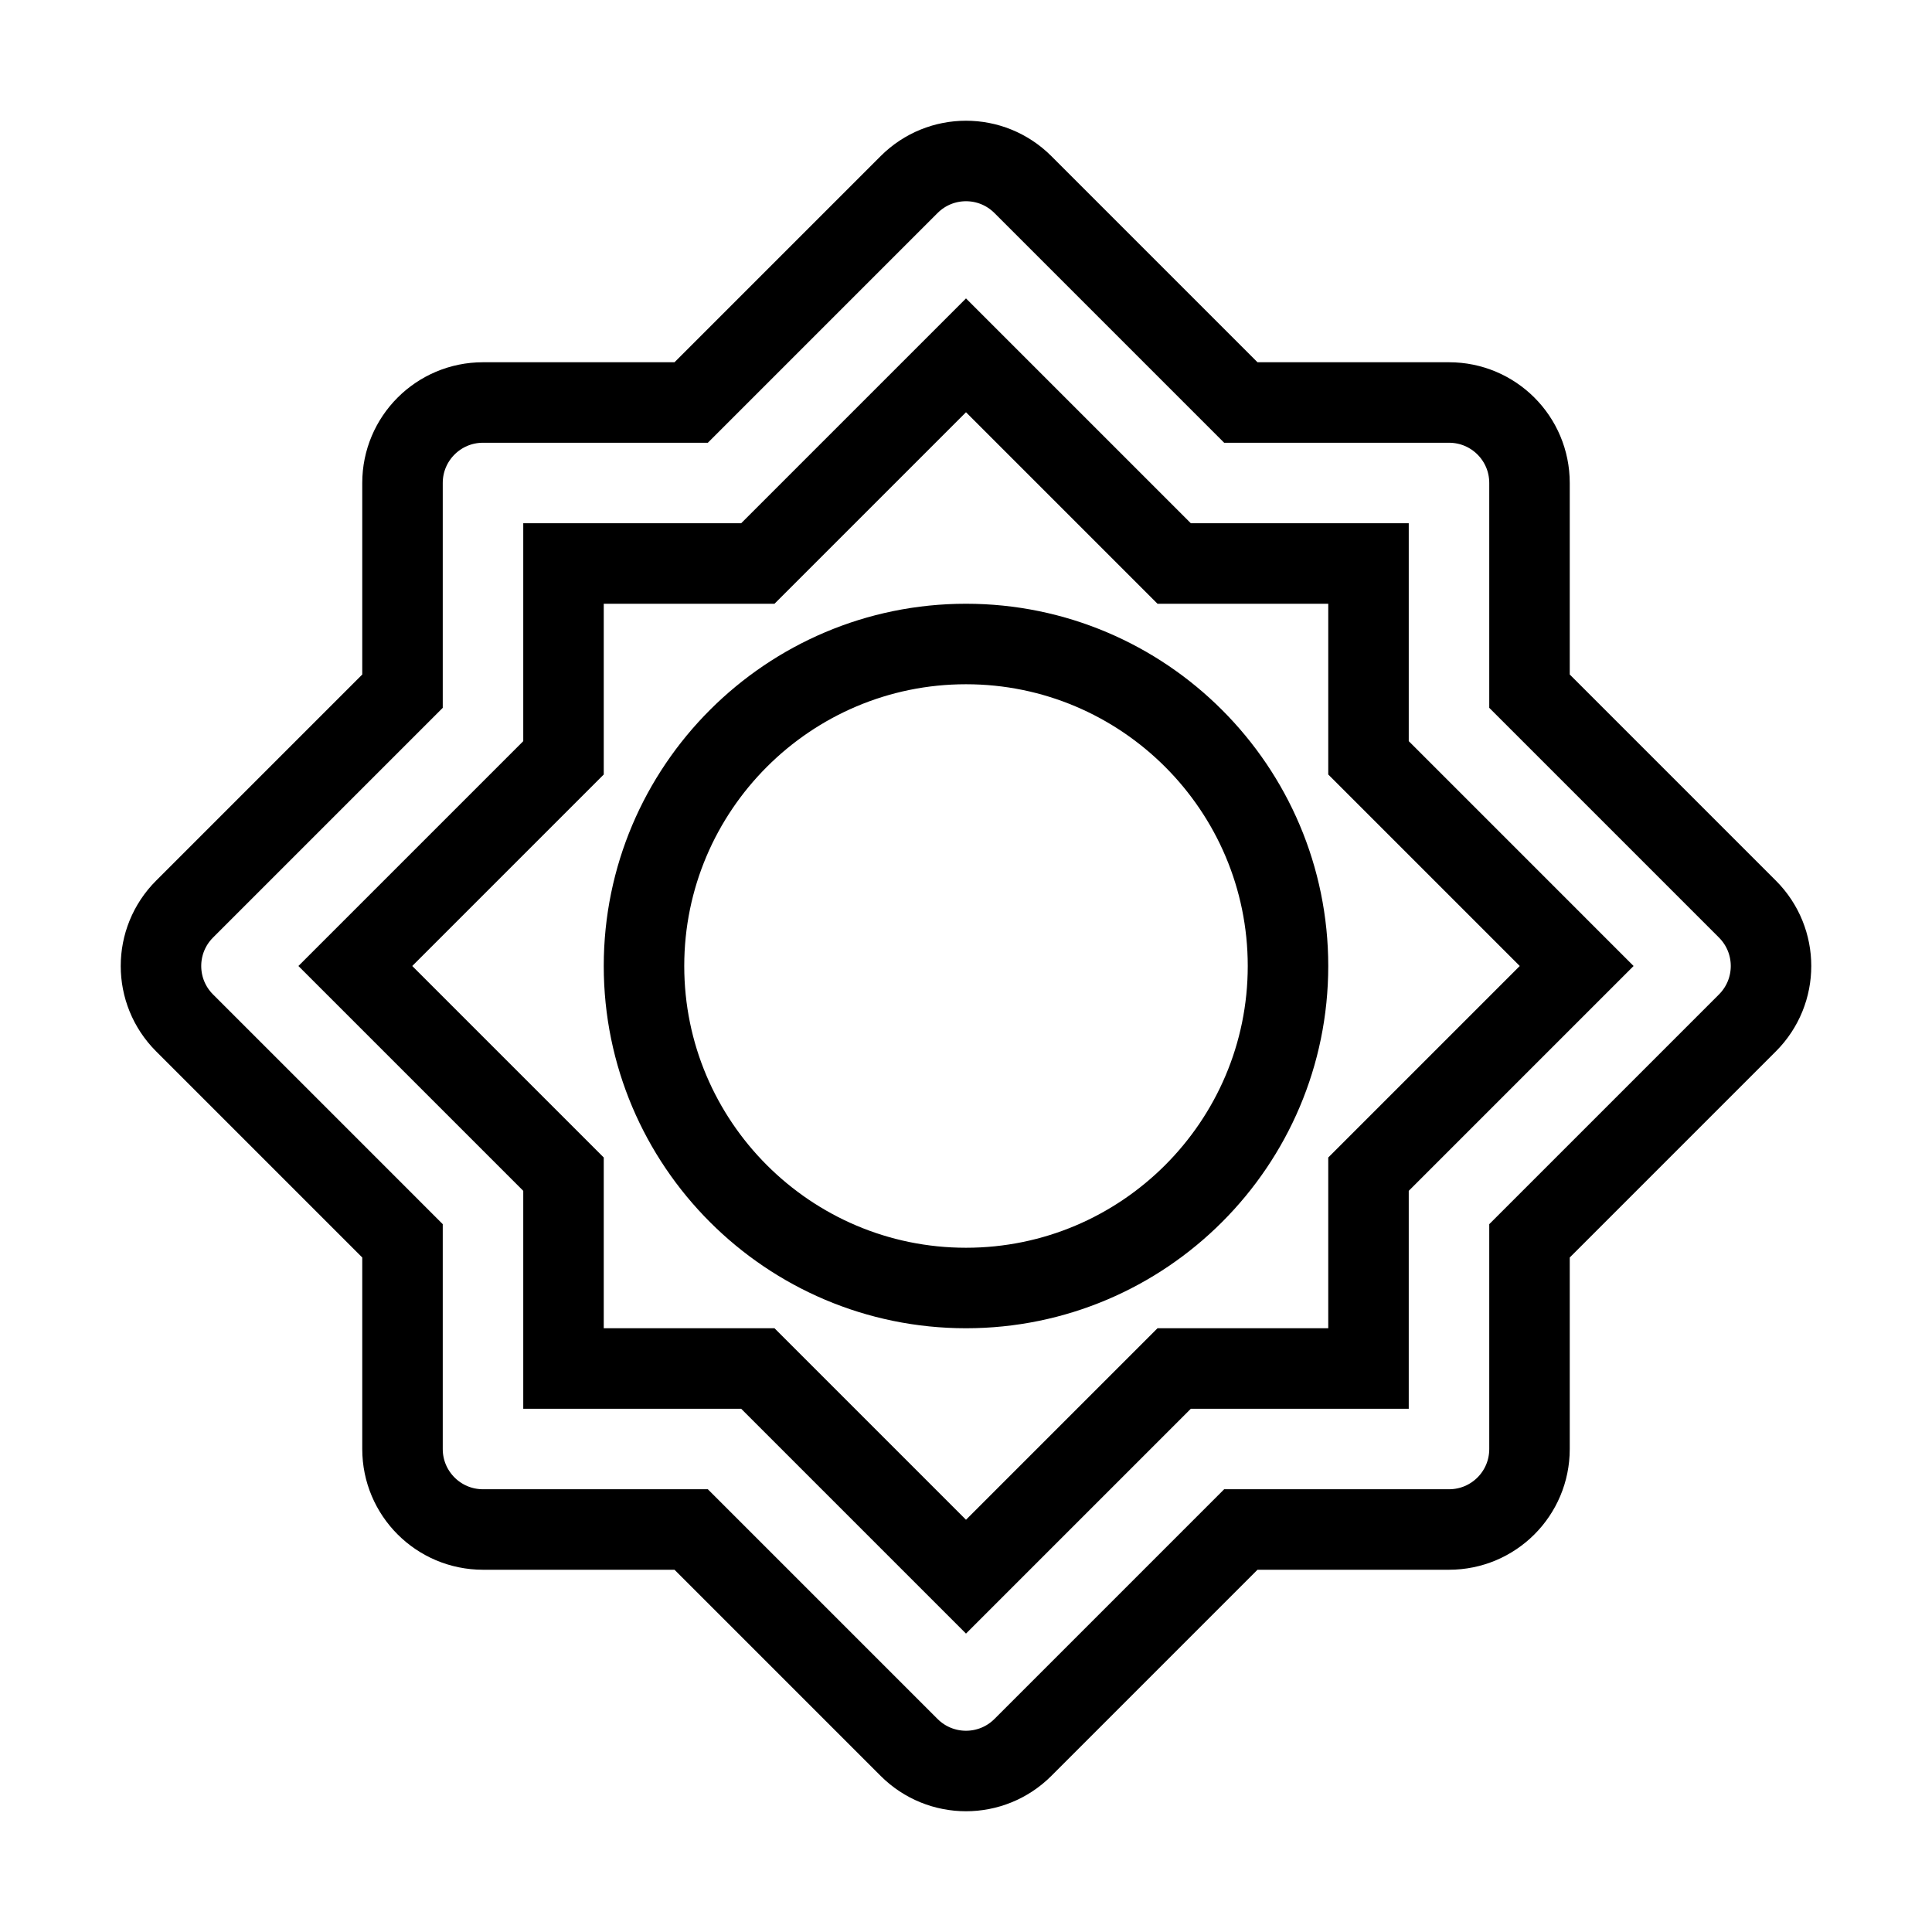 <svg xmlns="http://www.w3.org/2000/svg" fill="none" stroke="currentColor" viewBox="0 0 24 24"><path d="M19.707,9.293L19,8.586V7V6c0-0.553-0.447-1-1-1h-2h-0.586l-0.707-0.707l-2-2c-0.391-0.391-1.023-0.391-1.414,0l-2,2 L8.586,5H7H6C5.448,5,5,5.447,5,6v1v1.586L4.293,9.293l-2,2c-0.391,0.391-0.391,1.023,0,1.414l2,2L5,15.414V17v1 c0,0.553,0.448,1,1,1h2h0.586l0.707,0.707l2,2C11.488,21.902,11.744,22,12,22s0.512-0.098,0.707-0.293l2-2L15.414,19H17h1 c0.553,0,1-0.447,1-1v-1v-1.586l0.707-0.707l2-2c0.391-0.391,0.391-1.023,0-1.414L19.707,9.293z M17.293,14.293L17,14.586V15v2h-2 h-0.414l-0.293,0.293l-1,1L12,19.586l-1.293-1.293l-1-1L9.414,17H9H8H7v-2v-0.414l-0.293-0.293l-1-1L4.414,12l1.293-1.293l1-1 L7,9.414V9V7h2h0.414l0.293-0.293l1-1L12,4.414l1.293,1.293l1,1L14.586,7H15h1h1v2v0.414l0.293,0.293l1,1L19.586,12l-1.293,1.293 L17.293,14.293z"/><path d="M12,8c-2.206,0-4,1.794-4,4s1.794,4,4,4c2.206,0,4-1.794,4-4S14.206,8,12,8z"/></svg>